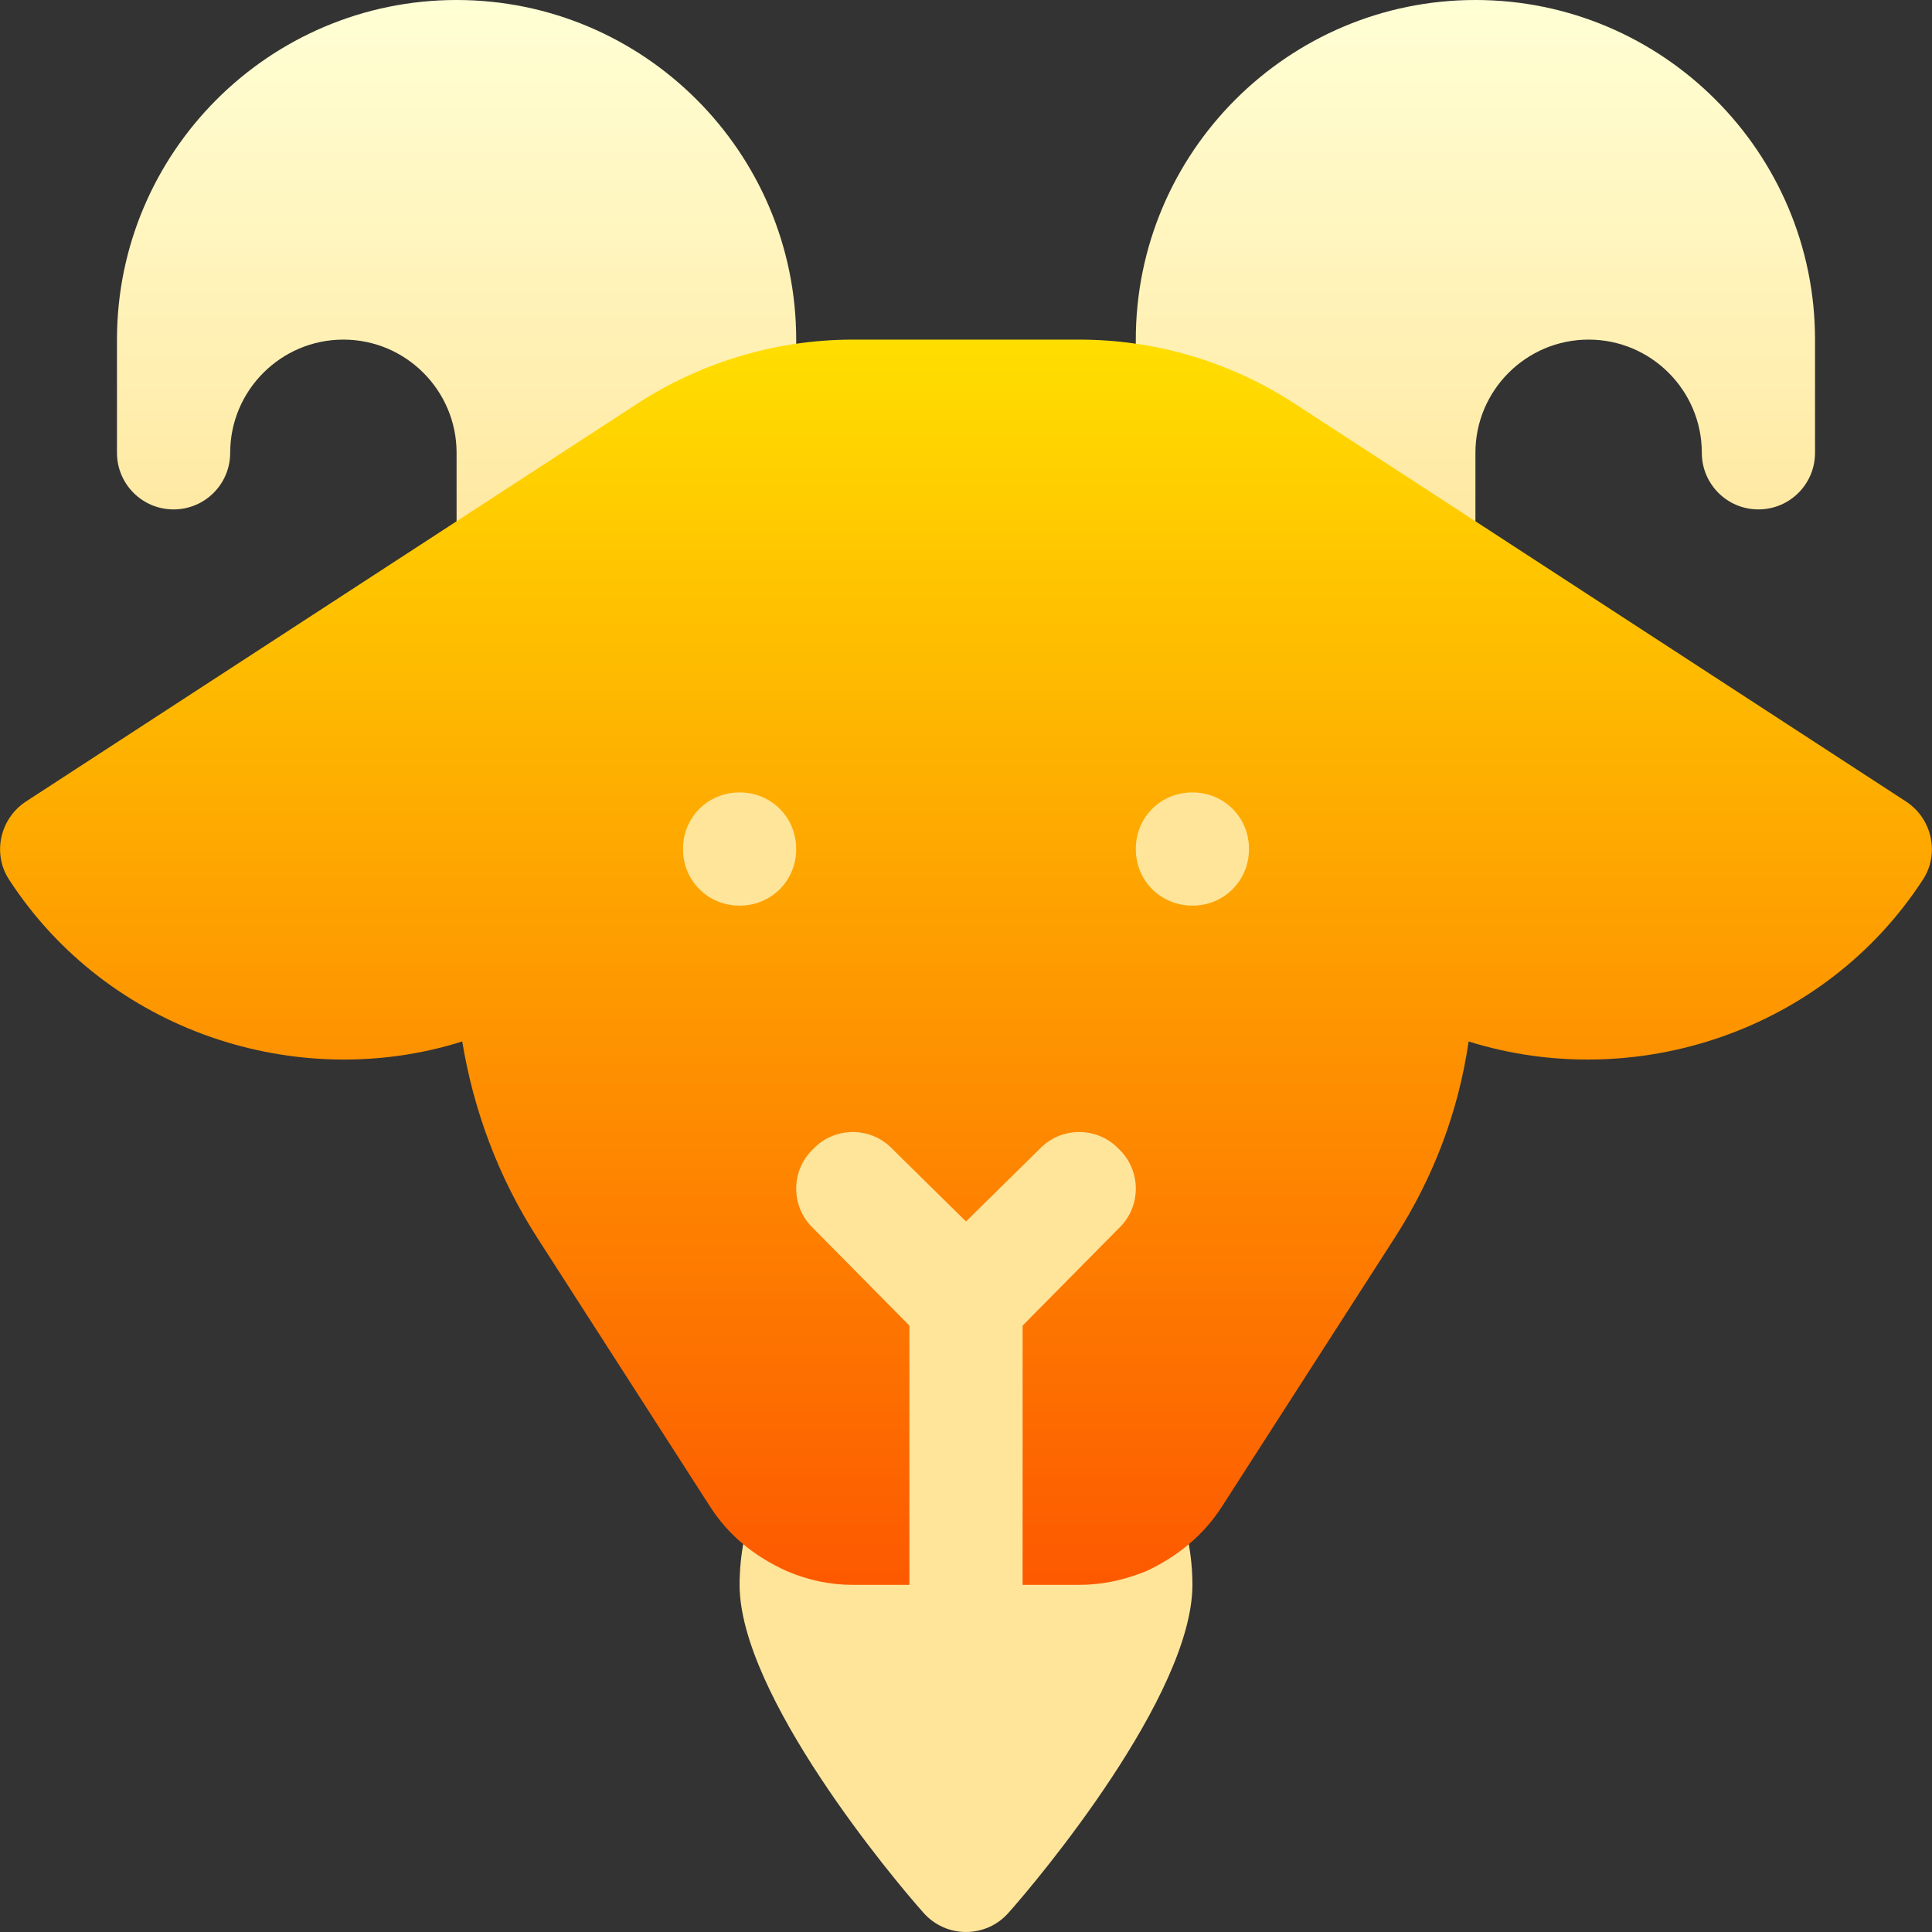 <svg id="Capa_1" enable-background="new 0 0 512 512" height="512" viewBox="0 0 512 512" width="512" xmlns="http://www.w3.org/2000/svg" xmlns:xlink="http://www.w3.org/1999/xlink"><rect x="0" y="0" width="512" height="512" fill="#333333" stroke="none"/><linearGradient id="SVGID_1_" gradientUnits="userSpaceOnUse" x1="256" x2="256" y1="162.029" y2="0"><stop offset="0" stop-color="#ffe59a"/><stop offset="1" stop-color="#ffffd5"/></linearGradient><linearGradient id="SVGID_2_" gradientUnits="userSpaceOnUse" x1="256" x2="256" y1="420" y2="90"><stop offset="0" stop-color="#fd5900"/><stop offset="1" stop-color="#ffde00"/></linearGradient><g><g><g><path d="m316 195c-16.816 0-30 13.184-30 30s13.184 30 30 30 30-13.184 30-30-13.184-30-30-30zm-90 30c0-16.816-13.184-30-30-30s-30 13.184-30 30 13.184 30 30 30 30-13.184 30-30zm30 38.699-70.499 40.8s16.3 88.885 14.835 92.649c-2.842 7.266-4.336 15.176-4.336 22.852 0 29.165 40.693 77.938 48.838 87.02 2.842 3.179 6.914 4.98 11.162 4.98s8.32-1.802 11.162-4.98c8.145-9.082 48.838-57.855 48.838-87.02 0-7.676-1.494-15.586-4.336-22.852-1.465-3.765 14.835-92.649 14.835-92.649zm-45-153.294v-20.405c0-49.629-40.371-90-90-90s-90 40.371-90 90v30c0 8.291 6.709 15 15 15s15-6.709 15-15c0-16.538 13.447-30 30-30s30 13.462 30 30v26.396c0 5.508 3.018 10.576 7.852 13.198 4.972 2.647 10.792 2.333 15.352-.645 37.737-24.074 44.504-30.666 56.133-34.189 6.327-1.918 10.663-7.748 10.663-14.355zm180-110.405c-49.629 0-90 40.371-90 90v20.405c0 6.606 4.336 12.437 10.664 14.355 11.626 3.523 18.279 10.042 56.133 34.189 4.569 2.983 10.39 3.286 15.352.645 4.834-2.622 7.852-7.69 7.852-13.198v-26.396c0-16.538 13.447-30 30-30s30 13.462 30 30c0 8.291 6.709 15 15 15s15-6.709 15-15v-30c-.001-49.629-40.372-90-90.001-90z" fill="url(#SVGID_1_)"/></g></g><g><g><path d="m505.101 212.398-161.802-105.298c-17.923-11.724-37.939-17.1-57.299-17.1h-60c-20.789 0-40.797 6.306-57.299 17.1l-161.802 105.298c-6.899 4.501-9 13.801-4.499 20.7 26.1 40.202 76.301 56.701 120.1 42.902 3.001 18.299 9.6 35.999 19.801 51.899l45.899 71.4c4.801 7.5 11.7 13.2 20.4 17.101 5.7 2.398 11.4 3.6 17.401 3.6h15v-68.701l-25.499-25.8c-6-5.7-6-15.3 0-21 5.7-5.999 15.298-5.999 20.999 0l19.501 19.2 19.501-19.2c5.7-5.999 15.298-5.999 20.999 0 6 5.7 6 15.3 0 21l-25.502 25.8v68.701h15c6 0 11.7-1.201 17.701-3.6 8.399-3.9 15.298-9.601 20.099-17.101l45.899-71.4c10.201-15.901 16.8-33.3 19.501-51.899 44.099 13.799 94.3-2.701 120.399-42.902 4.501-6.899 2.401-16.199-4.498-20.7zm-309.101 27.602c-8.401 0-15-6.601-15-15 0-8.401 6.599-15 15-15s15 6.599 15 15c0 8.399-6.599 15-15 15zm120 0c-8.401 0-15-6.601-15-15 0-8.401 6.599-15 15-15s15 6.599 15 15c0 8.399-6.599 15-15 15z" fill="url(#SVGID_2_)"/></g></g></g></svg>